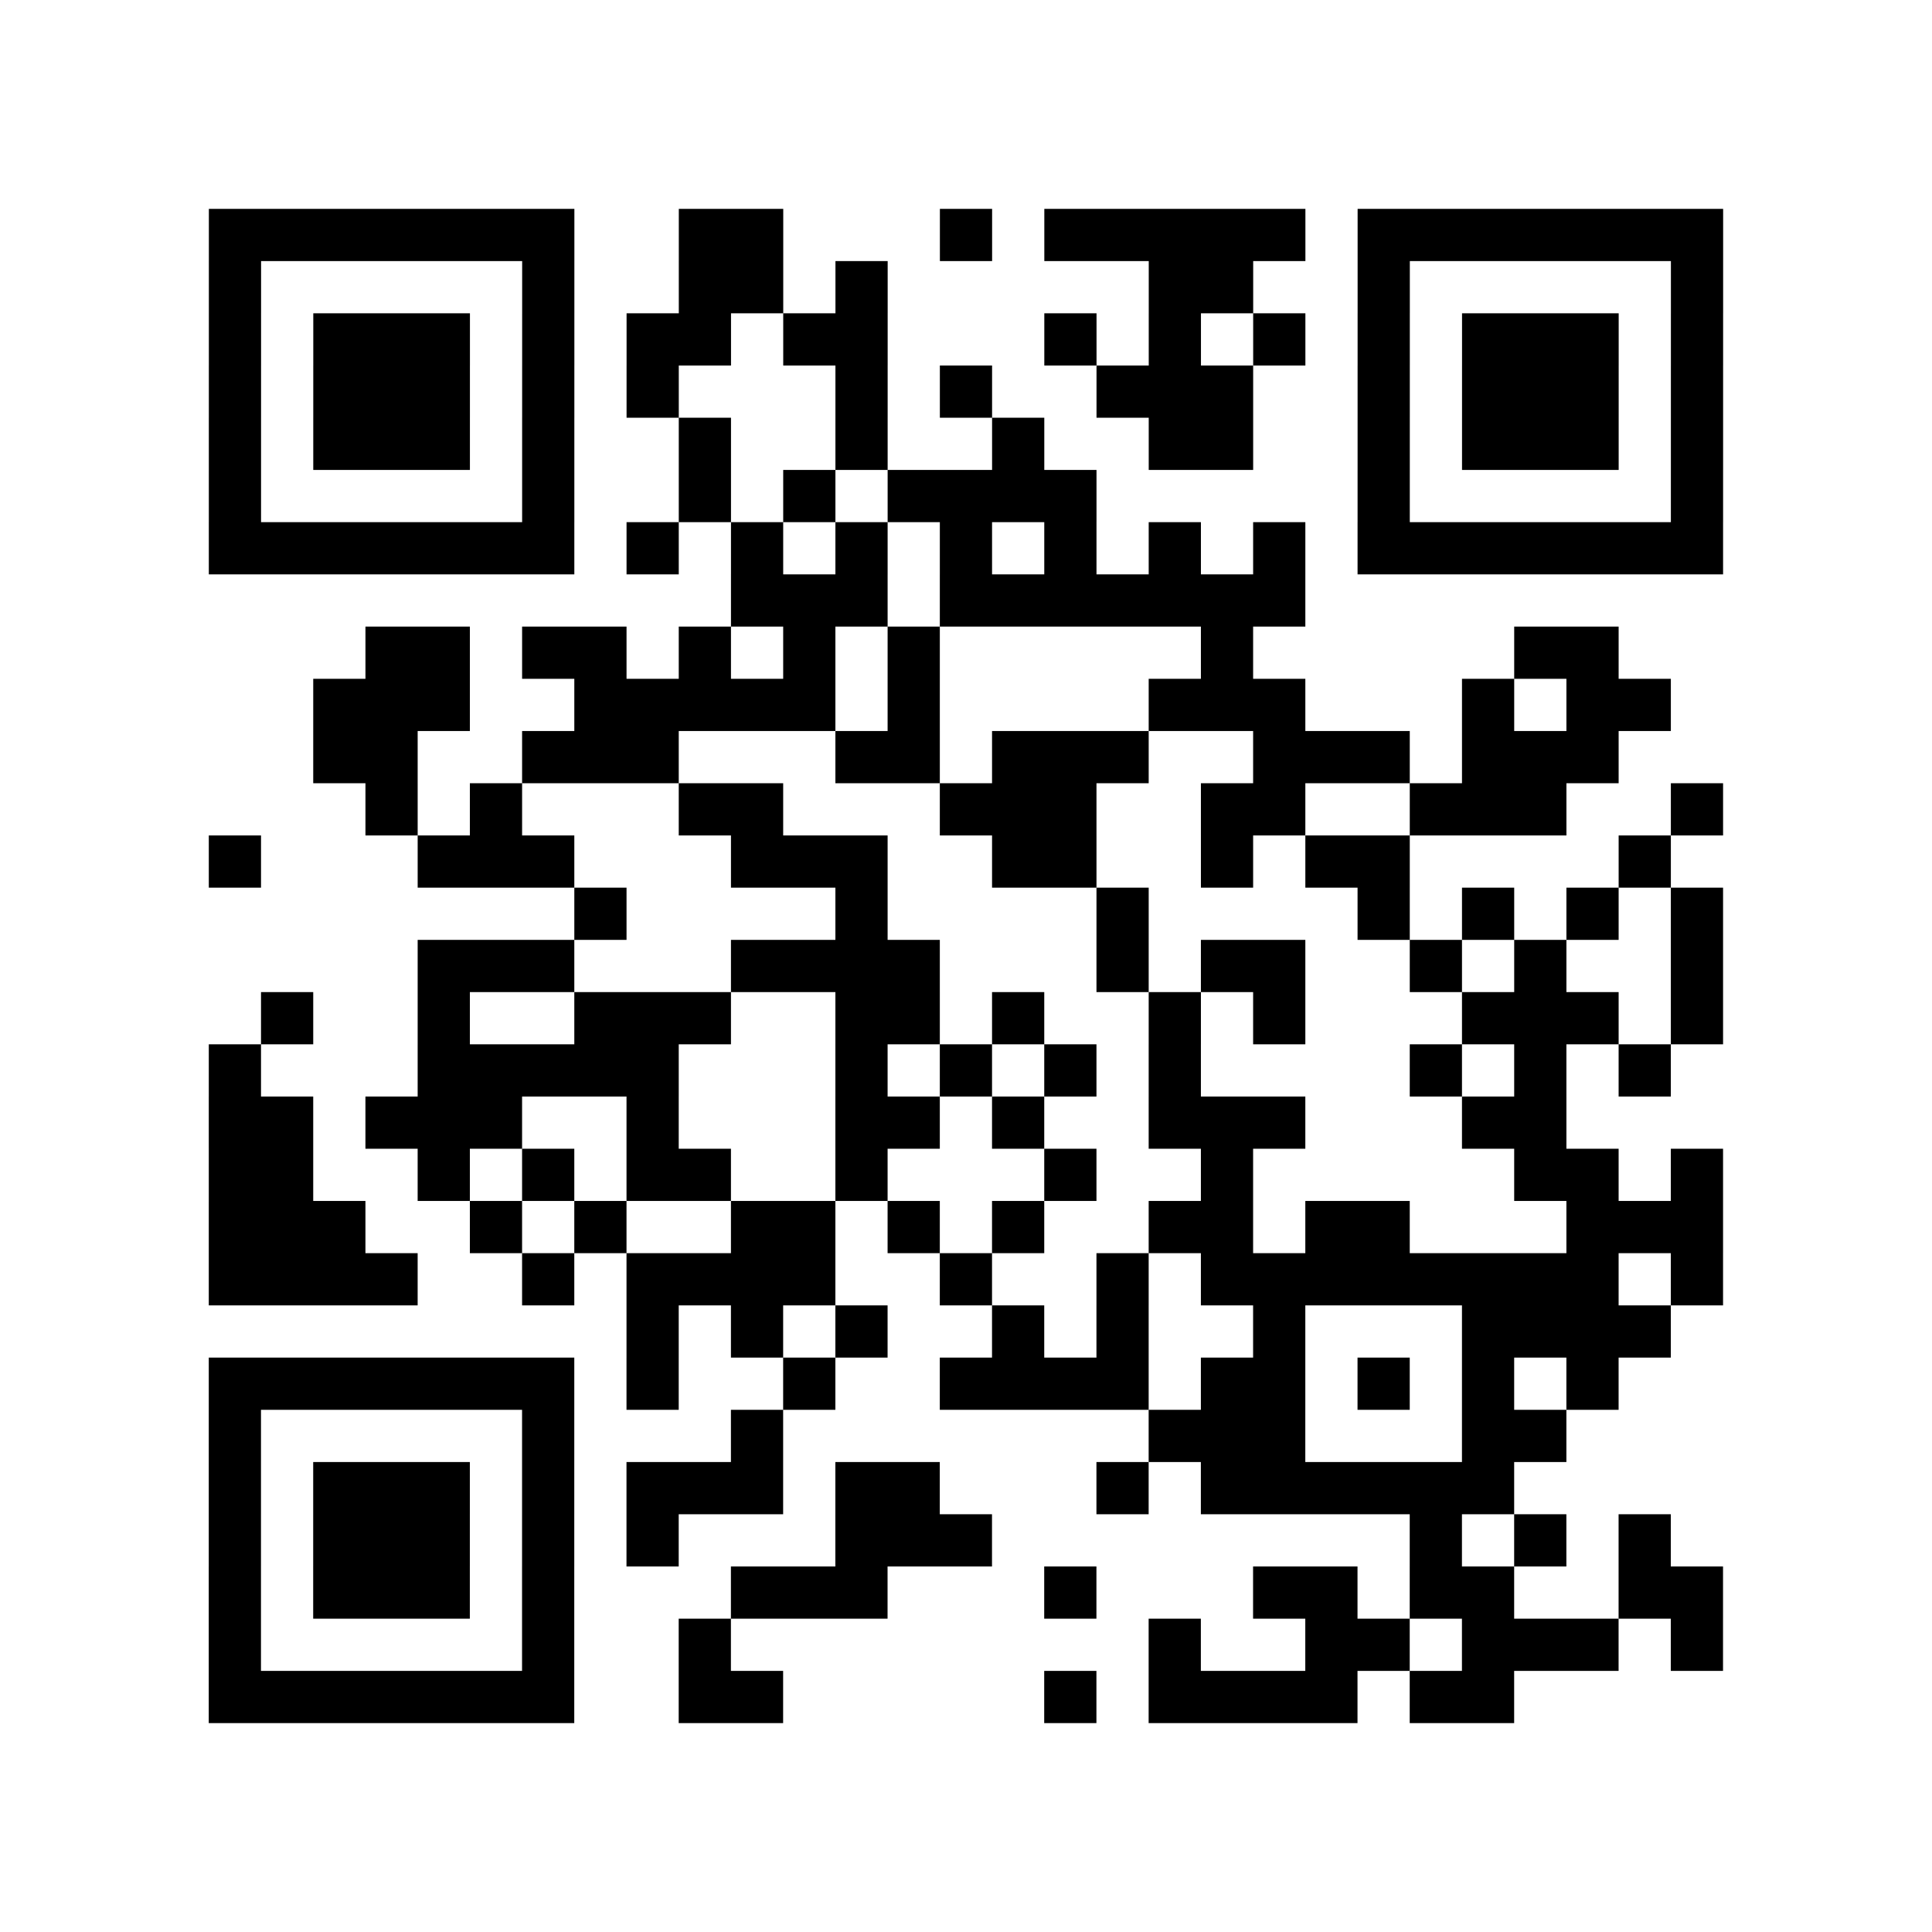<?xml version="1.0" encoding="UTF-8"?>
<svg xmlns="http://www.w3.org/2000/svg" height="296" width="296" class="pyqrcode"><path transform="scale(8)" stroke="#000" class="pyqrline" d="M4 4.5h7m2 0h2m3 0h1m1 0h5m1 0h7m-29 1h1m5 0h1m2 0h2m1 0h1m5 0h2m2 0h1m5 0h1m-29 1h1m1 0h3m1 0h1m1 0h2m1 0h2m3 0h1m1 0h1m1 0h1m1 0h1m1 0h3m1 0h1m-29 1h1m1 0h3m1 0h1m1 0h1m3 0h1m1 0h1m2 0h3m2 0h1m1 0h3m1 0h1m-29 1h1m1 0h3m1 0h1m2 0h1m2 0h1m2 0h1m2 0h2m2 0h1m1 0h3m1 0h1m-29 1h1m5 0h1m2 0h1m1 0h1m1 0h4m5 0h1m5 0h1m-29 1h7m1 0h1m1 0h1m1 0h1m1 0h1m1 0h1m1 0h1m1 0h1m1 0h7m-19 1h3m1 0h7m-18 1h2m1 0h2m1 0h1m1 0h1m1 0h1m5 0h1m5 0h2m-25 1h3m2 0h5m1 0h1m4 0h3m3 0h1m1 0h2m-26 1h2m2 0h3m3 0h2m1 0h3m2 0h3m1 0h3m-24 1h1m1 0h1m3 0h2m3 0h3m2 0h2m2 0h3m2 0h1m-29 1h1m3 0h3m3 0h3m2 0h2m2 0h1m1 0h2m4 0h1m-21 1h1m4 0h1m4 0h1m4 0h1m1 0h1m1 0h1m1 0h1m-25 1h3m3 0h4m3 0h1m1 0h2m2 0h1m1 0h1m2 0h1m-28 1h1m2 0h1m2 0h3m2 0h2m1 0h1m2 0h1m1 0h1m3 0h3m1 0h1m-29 1h1m3 0h5m3 0h1m1 0h1m1 0h1m1 0h1m4 0h1m1 0h1m1 0h1m-28 1h2m1 0h3m2 0h1m3 0h2m1 0h1m2 0h3m3 0h2m-26 1h2m2 0h1m1 0h1m1 0h2m2 0h1m3 0h1m2 0h1m5 0h2m1 0h1m-29 1h3m2 0h1m1 0h1m2 0h2m1 0h1m1 0h1m2 0h2m1 0h2m3 0h3m-29 1h4m2 0h1m1 0h4m2 0h1m2 0h1m1 0h8m1 0h1m-21 1h1m1 0h1m1 0h1m2 0h1m1 0h1m2 0h1m3 0h4m-28 1h7m1 0h1m2 0h1m2 0h4m1 0h2m1 0h1m1 0h1m1 0h1m-27 1h1m5 0h1m3 0h1m7 0h3m3 0h2m-26 1h1m1 0h3m1 0h1m1 0h3m1 0h2m3 0h1m1 0h6m-25 1h1m1 0h3m1 0h1m1 0h1m3 0h3m8 0h1m1 0h1m1 0h1m-28 1h1m1 0h3m1 0h1m3 0h3m3 0h1m3 0h2m1 0h2m2 0h2m-29 1h1m5 0h1m2 0h1m8 0h1m2 0h2m1 0h3m1 0h1m-29 1h7m2 0h2m5 0h1m1 0h4m1 0h2"/></svg>
